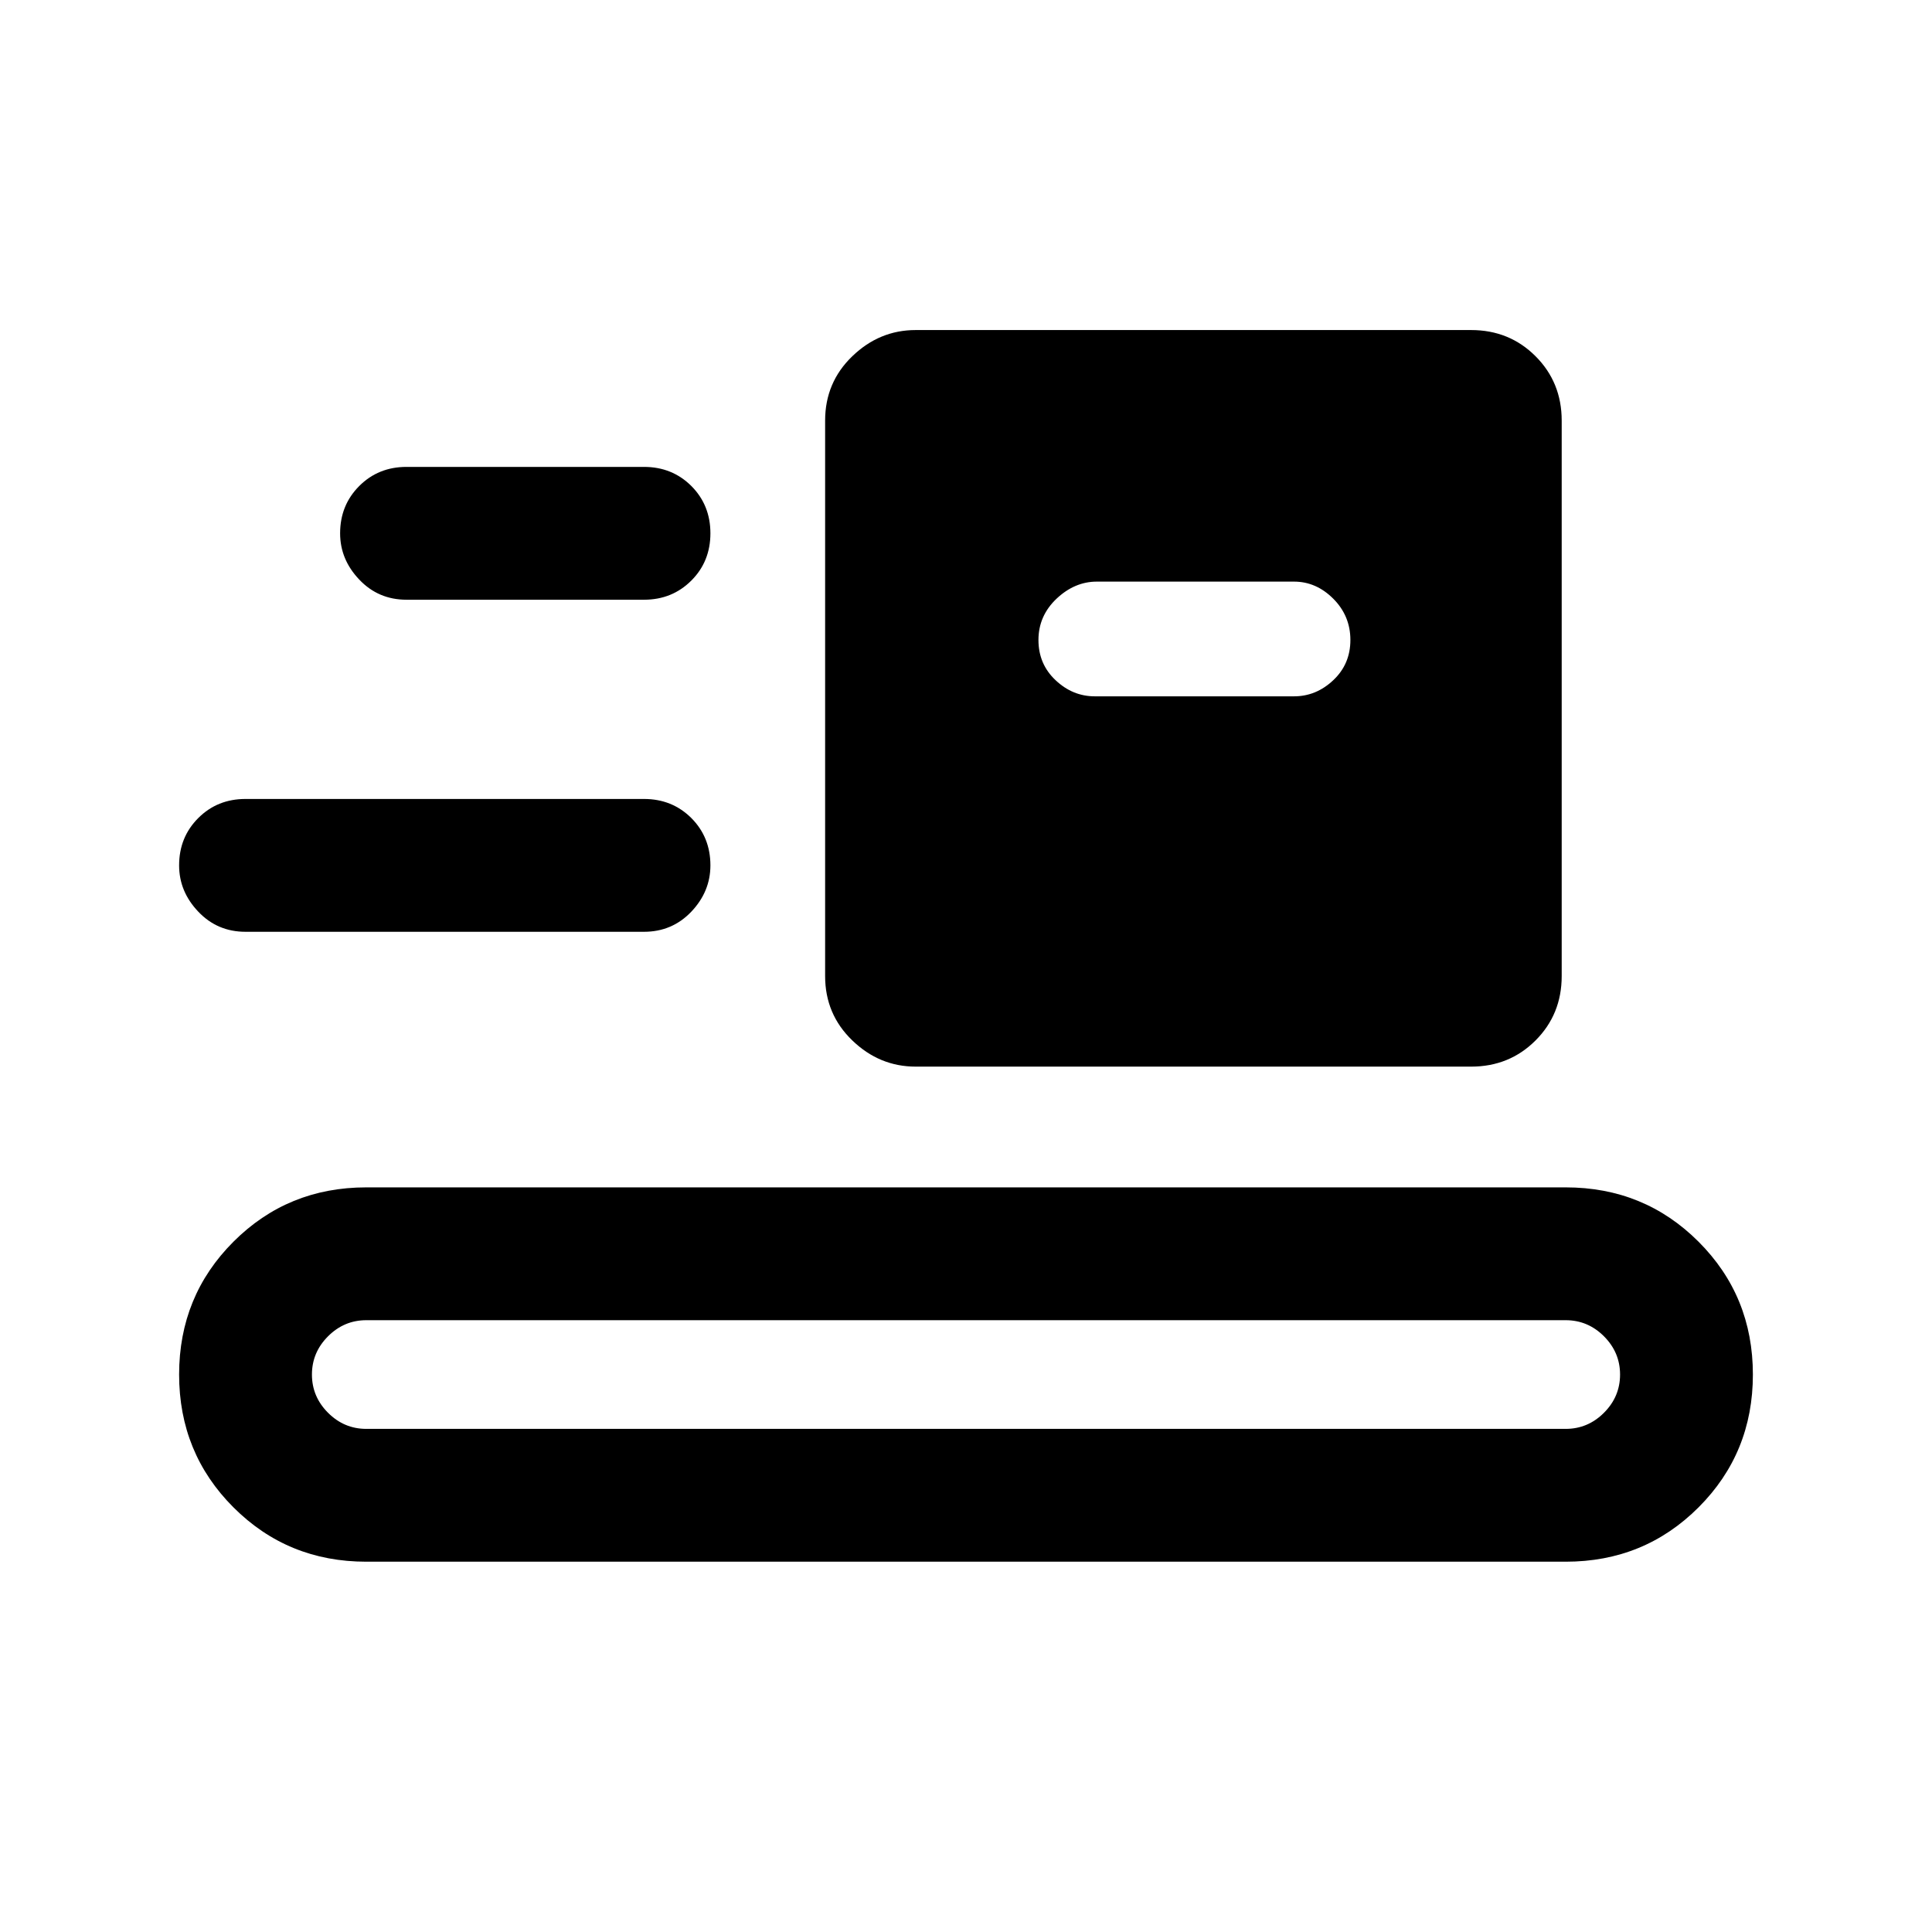 <svg xmlns="http://www.w3.org/2000/svg" height="24" width="24"><path d="M4.55 19.4q-.975 0-1.65-.675-.675-.675-.675-1.65 0-.975.675-1.65.675-.675 1.65-.675h14.9q.975 0 1.65.675.675.675.675 1.65 0 .975-.675 1.65-.675.675-1.65.675Zm0-1.65h14.9q.275 0 .475-.2.2-.2.2-.475 0-.275-.2-.475-.2-.2-.475-.2H4.55q-.275 0-.475.2-.2.2-.2.475 0 .275.2.475.2.2.475.2Zm6.825-4.5q-.45 0-.787-.325-.338-.325-.338-.8v-6.9q0-.475.338-.8.337-.325.787-.325h6.9q.475 0 .8.325.325.325.325.8v6.9q0 .475-.325.8-.325.325-.8.325ZM3.05 11.575q-.35 0-.587-.25-.238-.25-.238-.575 0-.35.238-.588.237-.237.587-.237H8q.35 0 .588.237.237.238.237.588 0 .325-.237.575-.238.25-.588.25ZM13.6 8.65h2.475q.275 0 .487-.2.213-.2.213-.5t-.213-.513q-.212-.212-.487-.212h-2.45q-.275 0-.5.212-.225.213-.225.513 0 .3.213.5.212.2.487.2Zm-8.55-1.2q-.35 0-.587-.25-.238-.25-.238-.575 0-.35.238-.588Q4.7 5.8 5.05 5.8H8q.35 0 .588.237.237.238.237.588t-.237.587Q8.35 7.45 8 7.45Z"/></svg>